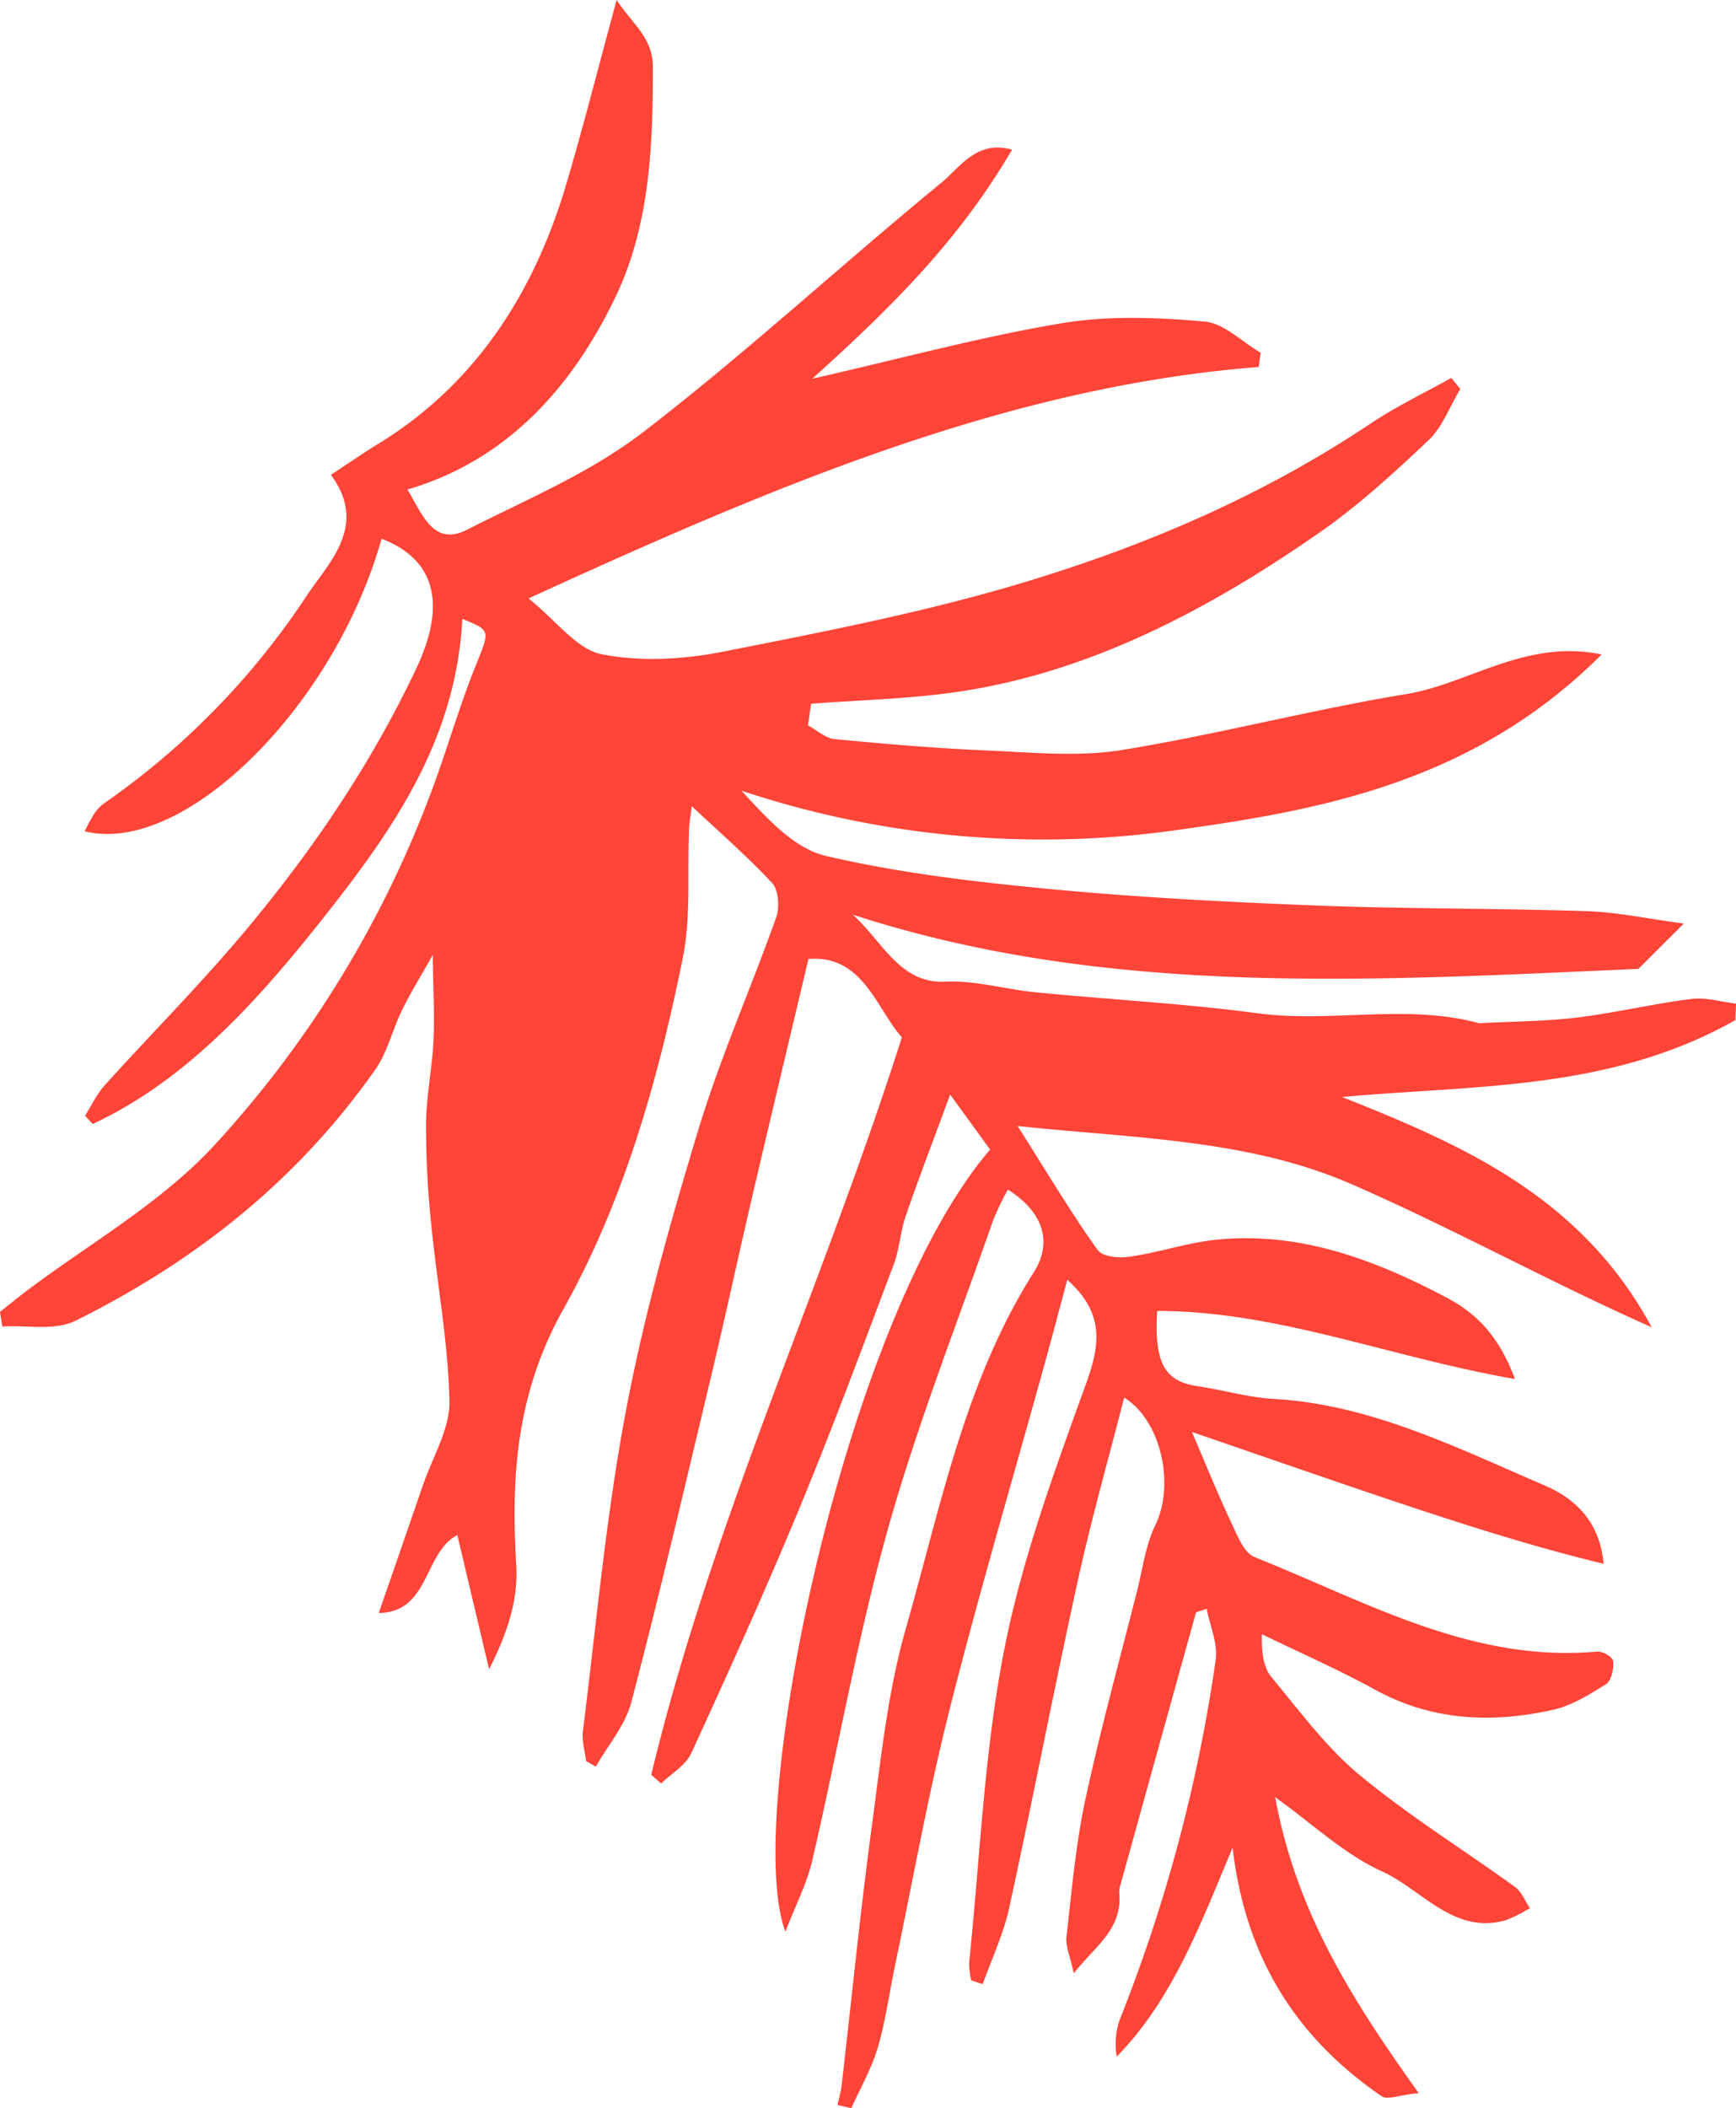 <svg xmlns="http://www.w3.org/2000/svg" xmlns:xlink="http://www.w3.org/1999/xlink" width="377.097" height="457.848" viewBox="0 0 377.097 457.848">
  <defs>
    <clipPath id="clip-path">
      <rect id="Rectangle_2329" data-name="Rectangle 2329" width="377.097" height="457.848" transform="translate(0 0)" fill="#ff4438"/>
    </clipPath>
  </defs>
  <g id="Group_36316" data-name="Group 36316" transform="translate(-36 -152.925)">
    <g id="Group_35789" data-name="Group 35789" transform="translate(36 152.924)" clip-path="url(#clip-path)">
      <path id="Path_17778" data-name="Path 17778" d="M20.119,244.108c20.525-9.554,36.061-26.941,50.64-45.425C85.451,180.054,99.1,160.54,100.423,134.4c6.335,2.592,6,2.438,2.768,10.52-3.44,8.588-6.009,17.568-9.22,26.264a234.465,234.465,0,0,1-47.006,77.1c-11.978,13.125-27.74,21.826-41.8,32.526C3.427,282.138,1.725,283.538,0,284.9q.257,1.592.506,3.183c5.373-.343,11.342,1.016,16.019-1.314,25.149-12.516,47.62-29.727,65.039-54.55,2.583-3.684,3.7-8.61,5.752-12.809,1.833-3.752,4.027-7.292,6.687-12.032.095,7.707.42,13.161.154,18.615-.289,6-1.553,12.028-1.612,18.006a205.7,205.7,0,0,0,1.124,21.9c1.26,12.845,3.689,25.546,3.96,38.459.122,5.9-3.7,12.172-5.788,18.254-3.066,8.949-6.177,17.879-9.563,27.681,11.066-.154,9.7-13.017,17.062-16.936,2.108,8.9,4.2,17.748,6.908,29.158,4.375-8.646,6.321-15.608,5.888-22.76-1.183-19.378.113-37.375,10.281-55.512,13.048-23.279,20.507-49.57,25.88-76.091,1.842-9.089.971-18.715,1.382-28.1.063-1.513.352-3.03.591-4.971,6.249,5.87,12.15,11,17.523,16.764,1.255,1.345,1.6,5.179.858,7.265-5.513,15.5-12.209,30.58-16.976,46.306-6.118,20.169-11.879,40.621-15.775,61.314-4.307,22.878-6.38,46.161-9.287,69.278-.266,2.108.456,4.312.718,6.475l2.1,1.178c2.637-4.65,6.4-8.989,7.716-14.006,6.167-23.546,11.716-47.259,17.369-70.944,3.066-12.854,5.833-25.781,8.84-38.653,4-17.134,8.1-34.251,12.254-51.792,11.92-.98,14.881,11.071,20.3,17.008-17.288,54.257-41.217,105.181-54.446,160.161.718.637,1.431,1.26,2.149,1.892,2.239-2.185,5.328-3.914,6.574-6.633,8.113-17.672,16.132-35.416,23.582-53.426,7.183-17.36,13.712-35.032,20.363-52.645,1.255-3.337,1.44-7.125,2.605-10.515,2.786-8.1,5.86-16.087,9.658-26.4,3.86,5.314,6.3,8.678,8.682,11.956-31.5,36.472-53.85,145.193-44.464,169.836,2.258-5.874,4.7-10.543,5.847-15.514,5.558-23.934,9.77-48.252,16.394-71.852,6.384-22.751,15.107-44.8,22.878-67.134a62.76,62.76,0,0,1,3.2-6.646c7.477,4.714,9.91,11.2,5.59,18.019-14.931,23.523-20.209,50.929-27.754,77.292-3.987,13.938-5.468,28.724-7.423,43.2-2.519,18.67-4.366,37.407-6.538,56.112-.163,1.4-.578,2.777-.876,4.167q1.5.345,2.989.7c1.959-4.375,4.4-8.592,5.752-13.161,1.711-5.8,2.5-11.893,3.752-17.848,3.892-18.557,7.219-37.258,11.856-55.611,6.38-25.221,13.766-50.175,20.7-75.252,1.589-5.748,3.106-11.518,4.858-18.037,7.608,6.822,7.436,13.252,4.217,22.169-6.881,19.062-14.042,38.378-17.92,58.189-4.37,22.313-5.269,45.285-7.621,67.978a17.083,17.083,0,0,0,.465,3.815q1.239.406,2.488.808c1.95-5.495,4.51-10.854,5.743-16.507,5.161-23.659,9.716-47.453,14.913-71.1,2.917-13.283,6.646-26.377,10.068-39.777,8.222,5.165,10.985,19.1,6.759,27.731-2.09,4.276-2.727,9.409-3.933,14.182-3.829,15.166-8,30.255-11.283,45.538-2.086,9.743-2.939,19.762-4.077,29.682-.226,1.991.777,4.082,1.589,7.9,4.9-6.2,10.637-9.527,9.87-17.694a4.95,4.95,0,0,1,.312-1.657q8.181-29.521,16.38-59.043,1.151-.386,2.312-.777c.7,3.716,2.452,7.554,1.95,11.129a340.887,340.887,0,0,1-20.783,77.961,15.949,15.949,0,0,0-.7,8.163c12.114-12.353,18.132-28.634,25.162-45.371,2.9,25.036,14.778,41.895,32.35,53.972,1.287.88,3.7-.235,8.082-.664C293.827,434.51,281.542,415.267,277,390.3c8.091,5.779,15.048,12.412,23.166,16.1,8.786,3.987,15.735,13.929,27.04,10.574a31.46,31.46,0,0,0,5.115-2.587c-1.047-1.549-1.815-3.571-3.188-4.565-11.256-8.145-23.058-15.455-33.8-24.34-7.165-5.928-13.021-13.879-19.148-21.257-1.666-2.009-2.2-5.228-2.063-9.31,8.231,4,16.615,7.68,24.661,12.082,12.276,6.723,25.3,7.314,38.739,4.285,3.946-.894,7.784-3.3,11.414-5.572,1.025-.646,1.716-3.454,1.463-4.971-.167-1-2.312-2.172-3.549-2.059-27.23,2.447-50.333-10.967-74.385-20.548-2.262-.9-3.711-4.718-5.03-7.508-2.813-5.96-5.3-12.132-8.524-19.64,16.051,5.5,30.553,10.574,45.118,15.441,14.583,4.872,29.226,9.54,44.306,13.188-.876-9.956-7.143-14.592-12.859-17.044-18.972-8.136-37.687-17.563-58.79-18.76-5.576-.316-11.017-1.96-16.556-2.772-7.1-1.043-9.441-4.921-8.759-16.335,26.142.018,50.455,10.028,77.712,14.791-3.562-9.649-8.673-14.4-14.719-17.613-15.626-8.285-31.93-14.443-49.99-12.665-6.326.623-12.6,2.786-18.927,3.7-2.375.339-5.906.108-7.093-1.553-5.693-7.964-10.764-16.511-17.306-26.815,25.835,2.714,50.211,2.89,72.529,12.619,21.97,9.576,43.123,21.3,65.2,31.072-15.247-28.264-40.861-39.529-67.26-50,28.914-2.628,58.216-1.318,85.455-16.7.045-1.192.086-2.384.131-3.576-3.242-.379-6.515-1.413-9.716-1.011-8.271,1.034-16.5,3.012-24.769,4.023-6.854.84-13.744.84-20.615,1.21a2.472,2.472,0,0,1-.749.018c-15.676-4.267-32.052-.023-47.958-2.136-16.006-2.127-32.2-2.989-48.292-4.56-6.6-.641-13.134-2.632-19.722-2.321-9.829.465-13.563-8.737-20.047-14.547,55.318,18.015,112.879,14.317,170.658,11.775,1.982-1.973,5.084-5.066,9.879-9.847-8.019-1.057-14.552-2.479-21.18-2.691-19.69-.637-39.443-.474-59.124-1.242-19.27-.75-38.535-1.761-57.693-3.589-16.245-1.549-32.544-3.467-48.378-7.165-6.908-1.612-12.705-8.077-18.34-14.159a207.434,207.434,0,0,0,94.973,8.488c31.239-4.343,64.271-10.452,91.876-38.075-16.4-3.436-28.86,6.362-42.36,8.588-20.656,3.4-41.154,8.8-61.815,12.154-9.527,1.544-19.306.537-28.928.131-11.193-.47-22.358-1.422-33.5-2.492-2.027-.194-3.865-1.95-5.793-2.984.226-1.562.456-3.129.682-4.7,10.317-.781,20.67-1.016,30.946-2.452,28.733-4.014,54.8-17.532,79.568-34.77,8.339-5.806,16.087-12.89,23.641-20.038,2.948-2.79,4.614-7.35,6.863-11.1q-.982-1.2-1.964-2.393c-5.874,3.291-11.947,6.177-17.586,9.947-23.212,15.514-48.107,26.137-73.6,33.957-21.979,6.745-44.464,11.084-66.831,15.514-8.741,1.734-18.064,2.262-26.566.582-5.386-1.066-9.743-7.215-15.848-12.114,52.92-24.232,103.9-45.994,158.594-50.261.144-1.034.293-2.063.438-3.093-4.068-2.375-7.942-6.407-12.245-6.782-10.217-.894-20.746-1.336-30.959.37-17.432,2.912-34.716,7.617-54.2,12.055,16.633-15.012,31.7-29.709,43.385-49.737-7.581-2.226-11.342,3.878-15.256,7.093-21.776,17.866-42.685,37.2-64.9,54.266-11.644,8.94-25.252,14.547-38.161,21.144-7.292,3.725-9.658-3.088-13-8.709,20.814-6.109,35.226-21.144,45.1-41.633,7.549-15.658,8.208-32.833,8.213-49.94,0-6.6-4.145-9.093-7.879-14.737-4,14.7-7.215,27.442-10.944,40.021-7.256,24.489-20.354,43.836-40.883,56.4-3.291,2.014-6.488,4.235-10.245,6.7,8.154,10.985-.411,19.013-5.233,26.223a166.141,166.141,0,0,1-44.1,45.168,9.052,9.052,0,0,0-2.2,2.4,39.04,39.04,0,0,0-1.946,3.616C39.913,185.928,72.678,153.4,82.882,117c11.852,4.56,14.069,14.389,7.54,28.192-9.874,20.886-22.543,39.461-36.865,56.623-9.843,11.793-20.625,22.593-30.883,33.957-1.671,1.856-2.8,4.33-4.185,6.52.542.6,1.088,1.21,1.63,1.815" transform="translate(0 0)" fill="#ff4438"/>
    </g>
  </g>
</svg>
